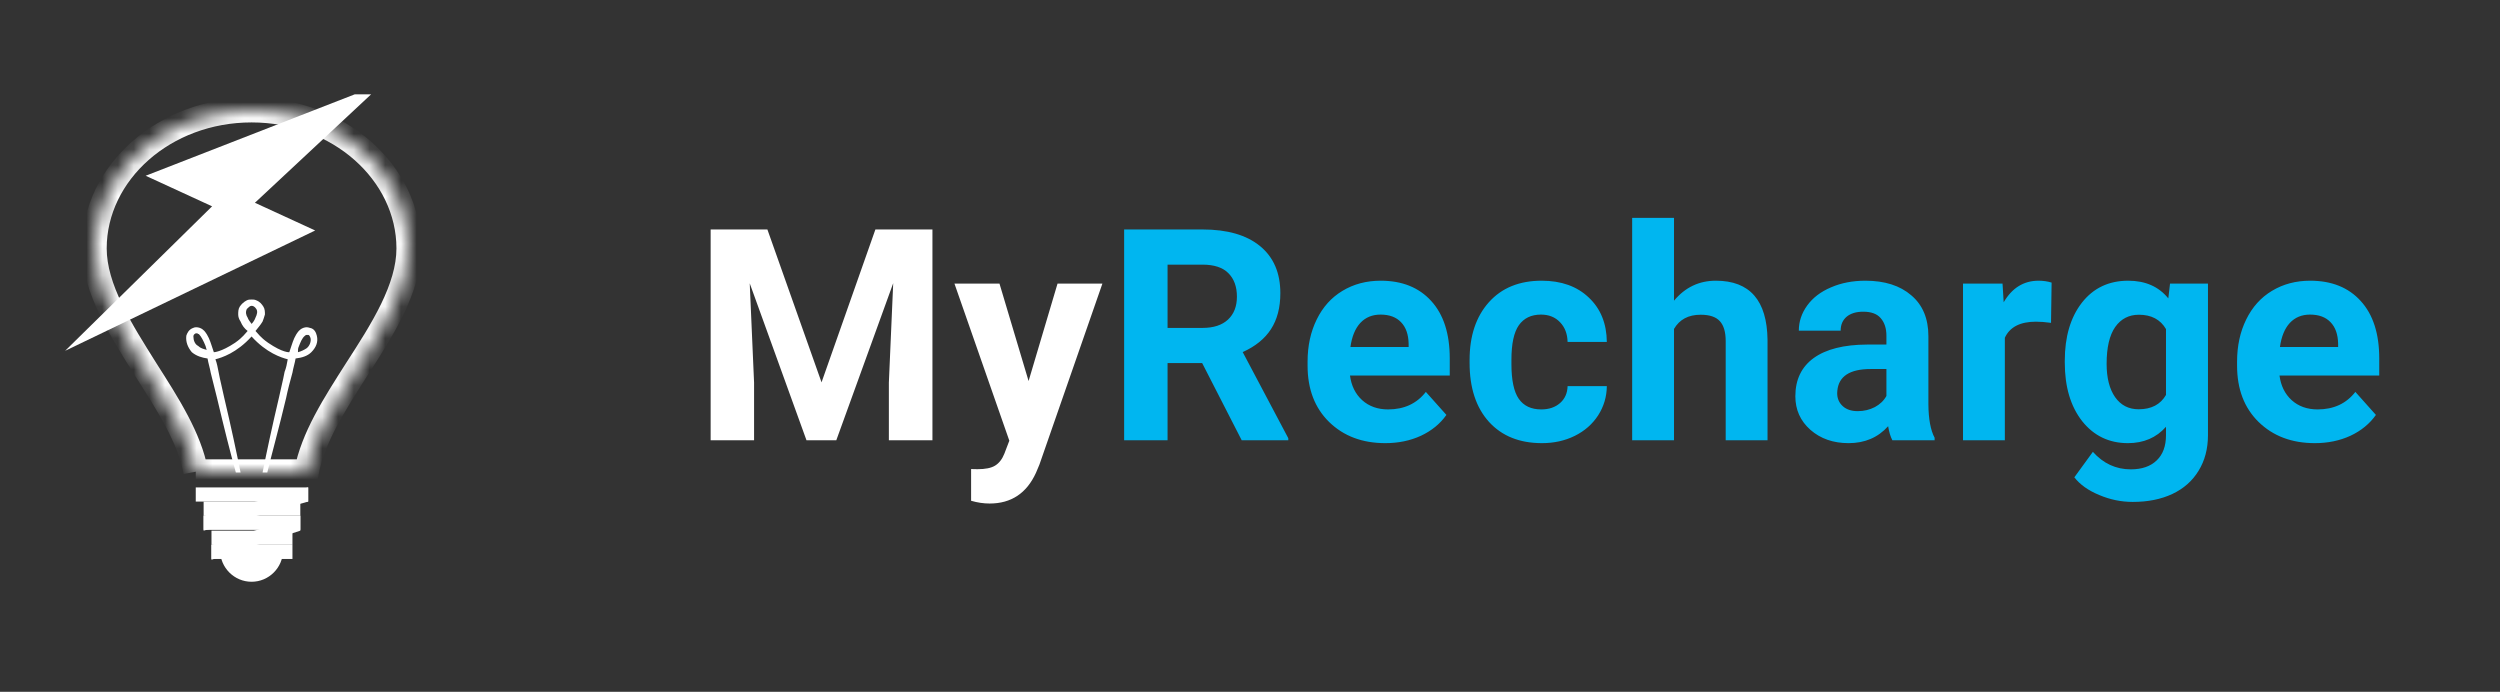 <svg width="159" height="44" viewBox="0 0 159 44" fill="none" xmlns="http://www.w3.org/2000/svg">
<rect x="0" y="0" width="159" height="44" fill="#333333" stroke="none"/>
<g clip-path="url(#clip0_2745_3034)">
<path d="M14 35C14 36.1 14.9 37 16 37C17.1 37 18 36.1 18 35H14Z" fill="white"/>
<mask id="path-2-inside-1_2745_3034" fill="white">
<path d="M12.45 30H19.5C19.9 27.85 21.25 25.75 22.65 23.55C24.3 21 26 18.35 26 15.8C26 10.95 21.5 7 16 7C10.5 7 6 10.95 6 15.8C6 18.35 7.7 21 9.3 23.55C10.7 25.75 12.05 27.85 12.45 30Z"/>
</mask>
<path d="M19.5 30V30.786H20.153L20.273 30.144L19.5 30ZM22.65 23.55L21.99 23.123L21.987 23.128L22.65 23.55ZM9.3 23.55L8.634 23.968L8.637 23.972L9.3 23.55ZM12.45 30.786H19.5V29.214H12.45V30.786ZM20.273 30.144C20.639 28.175 21.887 26.213 23.313 23.972L21.987 23.128C20.613 25.287 19.161 27.525 18.727 29.856L20.273 30.144ZM23.31 23.977C24.13 22.709 24.995 21.369 25.651 20.018C26.306 18.668 26.786 17.244 26.786 15.8H25.214C25.214 16.906 24.844 18.082 24.237 19.332C23.63 20.581 22.82 21.841 21.99 23.123L23.31 23.977ZM26.786 15.8C26.786 10.424 21.836 6.214 16 6.214V7.786C21.164 7.786 25.214 11.476 25.214 15.8H26.786ZM16 6.214C10.164 6.214 5.214 10.424 5.214 15.8H6.786C6.786 11.476 10.836 7.786 16 7.786V6.214ZM5.214 15.8C5.214 17.244 5.694 18.667 6.342 20.015C6.99 21.363 7.842 22.704 8.634 23.968L9.966 23.132C9.158 21.846 8.36 20.587 7.758 19.335C7.156 18.083 6.786 16.906 6.786 15.8H5.214ZM8.637 23.972C10.063 26.213 11.311 28.175 11.678 30.144L13.223 29.856C12.789 27.525 11.337 25.287 9.963 23.128L8.637 23.972Z" fill="white" mask="url(#path-2-inside-1_2745_3034)"/>
<path d="M13.2 22.8C13.25 23.1 13.35 23.4 13.4 23.7C13.55 24.25 13.65 24.75 13.8 25.3C14.25 27.2 14.65 28.8 15 30.05H15.3C15.05 28.8 14.7 27.15 14.25 25.25C14.15 24.75 14 24.2 13.9 23.65C13.85 23.4 13.8 23.1 13.7 22.85C14.1 22.75 15.05 22.45 16 21.4C16.95 22.45 17.9 22.75 18.3 22.85C18.25 23.15 18.2 23.4 18.1 23.65C18 24.2 17.85 24.75 17.75 25.25C17.3 27.15 16.95 28.8 16.7 30.05H17C17.3 28.8 17.75 27.2 18.2 25.3C18.3 24.8 18.45 24.25 18.6 23.7C18.65 23.4 18.75 23.1 18.8 22.8C19.2 22.75 19.55 22.65 19.8 22.4C20.1 22.1 20.25 21.75 20.15 21.35C20.1 21.15 20 20.9 19.7 20.85C19.55 20.8 19.45 20.8 19.3 20.85C19.15 20.9 19.05 21 19 21.05C18.75 21.35 18.65 21.65 18.55 21.95L18.4 22.4C18.4 22.4 18 22.45 17.05 21.8C16.55 21.45 16.4 21.2 16.25 21.05C16.4 20.85 16.55 20.7 16.7 20.45C16.75 20.3 16.8 20.2 16.85 20C16.85 19.85 16.85 19.65 16.75 19.5C16.65 19.35 16.55 19.2 16.3 19.1C16.2 19.05 16.1 19.05 16 19.05C15.9 19.05 15.8 19.05 15.7 19.1C15.5 19.2 15.35 19.35 15.25 19.5C15.15 19.65 15.15 19.85 15.15 20C15.15 20.15 15.2 20.3 15.3 20.45C15.4 20.7 15.55 20.9 15.75 21.05C15.6 21.2 15.45 21.45 14.95 21.8C14.05 22.4 13.6 22.4 13.6 22.4L13.45 21.95C13.35 21.65 13.25 21.35 13 21.05C12.95 21 12.85 20.9 12.7 20.85C12.55 20.8 12.4 20.8 12.3 20.85C12 20.95 11.9 21.2 11.85 21.35C11.8 21.75 11.95 22.1 12.2 22.4C12.5 22.65 12.85 22.75 13.2 22.8ZM19 22.05C19.1 21.8 19.2 21.5 19.4 21.35C19.45 21.3 19.5 21.3 19.5 21.3H19.6C19.65 21.3 19.7 21.35 19.75 21.5C19.8 21.7 19.7 22 19.5 22.15C19.35 22.25 19.15 22.35 18.95 22.4C18.95 22.25 18.95 22.15 19 22.05ZM15.7 19.65C15.8 19.55 15.9 19.45 16 19.45C16.1 19.45 16.2 19.5 16.3 19.65C16.4 19.8 16.35 20 16.25 20.2C16.2 20.35 16.1 20.5 16 20.6C15.9 20.45 15.8 20.35 15.75 20.2C15.65 20.05 15.6 19.85 15.7 19.65ZM12.3 21.4C12.3 21.3 12.35 21.25 12.45 21.2H12.55C12.55 21.2 12.6 21.25 12.65 21.25C12.8 21.4 12.95 21.7 13.05 21.95C13.1 22.05 13.1 22.15 13.15 22.25C12.95 22.2 12.75 22.15 12.6 22C12.4 21.9 12.3 21.65 12.3 21.4Z" fill="white"/>
<path d="M12.45 31H19.6V31.9H12.45V31Z" fill="white"/>
<path d="M12.95 32.8H19.1V33.7H12.95V32.8Z" fill="white"/>
<path d="M12.95 31.9H19.1V32.8H12.95V31.9Z" fill="white"/>
<path d="M13.343 33.233V33.101L19.207 31.513V31.602L13.343 33.233Z" stroke="white" stroke-width="0.786"/>
<path d="M13.843 35.043H18.207V35.157H13.843V35.043Z" stroke="white" stroke-width="0.786"/>
<path d="M13.45 33.75H18.6V34.65H13.45V33.75Z" fill="white"/>
<path d="M19.1 32.8L13.45 34.65V35.6L19.1 33.75V32.8Z" fill="white"/>
<path d="M24.348 5.304L9.264 11.178L13.489 13.122L4.142 22.312L20.045 14.659L16.212 12.896L24.348 5.304Z" fill="white"/>
</g>
<path d="M48.806 14.594L52.25 24.317L55.675 14.594H59.303V28H56.532V24.335L56.808 18.01L53.189 28H51.292L47.683 18.019L47.959 24.335V28H45.197V14.594H48.806ZM65.418 24.234L67.259 18.037H70.113L66.108 29.547L65.887 30.072C65.292 31.373 64.309 32.024 62.941 32.024C62.554 32.024 62.161 31.965 61.762 31.849V29.832L62.167 29.841C62.67 29.841 63.045 29.765 63.291 29.611C63.542 29.458 63.739 29.203 63.88 28.847L64.193 28.028L60.703 18.037H63.567L65.418 24.234Z" fill="white"/>
<path d="M76.458 23.092H74.257V28H71.495V14.594H76.476C78.06 14.594 79.282 14.947 80.141 15.653C81 16.358 81.43 17.356 81.43 18.645C81.43 19.56 81.231 20.324 80.832 20.938C80.439 21.546 79.84 22.03 79.036 22.393L81.936 27.871V28H78.972L76.458 23.092ZM74.257 20.855H76.486C77.179 20.855 77.716 20.68 78.097 20.33C78.478 19.974 78.668 19.486 78.668 18.866C78.668 18.234 78.487 17.737 78.125 17.374C77.769 17.012 77.219 16.831 76.476 16.831H74.257V20.855ZM88.106 28.184C86.645 28.184 85.454 27.736 84.534 26.84C83.619 25.944 83.162 24.75 83.162 23.258V23C83.162 22 83.355 21.107 83.742 20.321C84.129 19.529 84.675 18.921 85.381 18.498C86.093 18.068 86.903 17.853 87.812 17.853C89.174 17.853 90.245 18.283 91.025 19.142C91.811 20.002 92.204 21.22 92.204 22.798V23.884H85.859C85.945 24.535 86.203 25.057 86.633 25.45C87.069 25.842 87.618 26.039 88.281 26.039C89.306 26.039 90.107 25.667 90.684 24.925L91.992 26.389C91.593 26.953 91.053 27.395 90.371 27.715C89.69 28.028 88.935 28.184 88.106 28.184ZM87.802 20.008C87.274 20.008 86.845 20.186 86.513 20.542C86.188 20.898 85.979 21.407 85.887 22.07H89.589V21.858C89.576 21.269 89.417 20.815 89.11 20.496C88.803 20.171 88.367 20.008 87.802 20.008ZM98.023 26.039C98.514 26.039 98.913 25.904 99.22 25.634C99.527 25.364 99.687 25.005 99.699 24.556H102.194C102.188 25.232 102.004 25.852 101.642 26.416C101.28 26.975 100.783 27.411 100.15 27.724C99.524 28.031 98.831 28.184 98.069 28.184C96.645 28.184 95.522 27.733 94.699 26.831C93.877 25.922 93.466 24.67 93.466 23.074V22.899C93.466 21.364 93.874 20.14 94.69 19.225C95.507 18.311 96.627 17.853 98.051 17.853C99.297 17.853 100.295 18.209 101.043 18.921C101.798 19.627 102.182 20.57 102.194 21.748H99.699C99.687 21.232 99.527 20.815 99.22 20.496C98.913 20.171 98.508 20.008 98.005 20.008C97.385 20.008 96.915 20.235 96.596 20.689C96.283 21.137 96.127 21.868 96.127 22.881V23.157C96.127 24.182 96.283 24.919 96.596 25.367C96.909 25.815 97.385 26.039 98.023 26.039ZM106.467 19.124C107.173 18.277 108.06 17.853 109.128 17.853C111.289 17.853 112.385 19.108 112.415 21.619V28H109.754V21.693C109.754 21.122 109.632 20.701 109.386 20.431C109.141 20.155 108.732 20.017 108.162 20.017C107.382 20.017 106.817 20.318 106.467 20.919V28H103.806V13.857H106.467V19.124ZM120.353 28C120.23 27.761 120.141 27.463 120.086 27.107C119.441 27.825 118.604 28.184 117.572 28.184C116.596 28.184 115.786 27.902 115.142 27.337C114.503 26.772 114.184 26.06 114.184 25.201C114.184 24.145 114.574 23.335 115.353 22.77C116.139 22.205 117.272 21.92 118.751 21.914H119.976V21.343C119.976 20.883 119.856 20.514 119.616 20.238C119.383 19.962 119.012 19.824 118.502 19.824C118.054 19.824 117.701 19.931 117.443 20.146C117.192 20.361 117.066 20.655 117.066 21.03H114.405C114.405 20.453 114.583 19.919 114.939 19.428C115.295 18.937 115.798 18.553 116.449 18.277C117.1 17.994 117.83 17.853 118.64 17.853C119.868 17.853 120.841 18.163 121.559 18.783C122.284 19.397 122.646 20.263 122.646 21.38V25.698C122.652 26.643 122.784 27.358 123.042 27.843V28H120.353ZM118.152 26.149C118.545 26.149 118.907 26.063 119.239 25.892C119.57 25.713 119.816 25.477 119.976 25.183V23.47H118.981C117.649 23.47 116.94 23.93 116.854 24.851L116.845 25.008C116.845 25.339 116.962 25.612 117.195 25.827C117.428 26.042 117.747 26.149 118.152 26.149ZM130.445 20.533C130.083 20.483 129.764 20.459 129.488 20.459C128.481 20.459 127.821 20.8 127.508 21.481V28H124.847V18.037H127.361L127.434 19.225C127.968 18.311 128.708 17.853 129.653 17.853C129.948 17.853 130.224 17.893 130.482 17.973L130.445 20.533ZM131.32 22.945C131.32 21.417 131.683 20.186 132.407 19.253C133.137 18.32 134.12 17.853 135.353 17.853C136.446 17.853 137.296 18.228 137.904 18.977L138.014 18.037H140.427V27.669C140.427 28.54 140.227 29.298 139.828 29.943C139.435 30.587 138.88 31.078 138.162 31.416C137.444 31.754 136.603 31.922 135.639 31.922C134.908 31.922 134.196 31.775 133.503 31.48C132.809 31.192 132.284 30.817 131.928 30.357L133.107 28.737C133.77 29.479 134.574 29.851 135.519 29.851C136.225 29.851 136.774 29.66 137.167 29.28C137.56 28.905 137.757 28.371 137.757 27.678V27.144C137.143 27.837 136.336 28.184 135.335 28.184C134.138 28.184 133.168 27.718 132.425 26.785C131.689 25.845 131.32 24.602 131.32 23.055V22.945ZM133.981 23.138C133.981 24.041 134.163 24.75 134.525 25.265C134.887 25.775 135.384 26.03 136.016 26.03C136.827 26.03 137.407 25.726 137.757 25.118V20.929C137.401 20.321 136.827 20.017 136.035 20.017C135.396 20.017 134.893 20.278 134.525 20.8C134.163 21.321 133.981 22.101 133.981 23.138ZM147.223 28.184C145.762 28.184 144.571 27.736 143.65 26.84C142.735 25.944 142.278 24.75 142.278 23.258V23C142.278 22 142.471 21.107 142.858 20.321C143.245 19.529 143.791 18.921 144.497 18.498C145.209 18.068 146.019 17.853 146.928 17.853C148.291 17.853 149.362 18.283 150.141 19.142C150.927 20.002 151.32 21.22 151.32 22.798V23.884H144.976C145.062 24.535 145.32 25.057 145.749 25.45C146.185 25.842 146.735 26.039 147.398 26.039C148.423 26.039 149.224 25.667 149.801 24.925L151.108 26.389C150.709 26.953 150.169 27.395 149.488 27.715C148.806 28.028 148.051 28.184 147.223 28.184ZM146.919 20.008C146.391 20.008 145.961 20.186 145.63 20.542C145.304 20.898 145.096 21.407 145.004 22.07H148.705V21.858C148.693 21.269 148.533 20.815 148.226 20.496C147.919 20.171 147.483 20.008 146.919 20.008Z" fill="#00B6F0"/>
<defs>
<clipPath id="clip0_2745_3034">
<rect width="32" height="32" fill="white" transform="translate(0 6)"/>
</clipPath>
</defs>
</svg>
